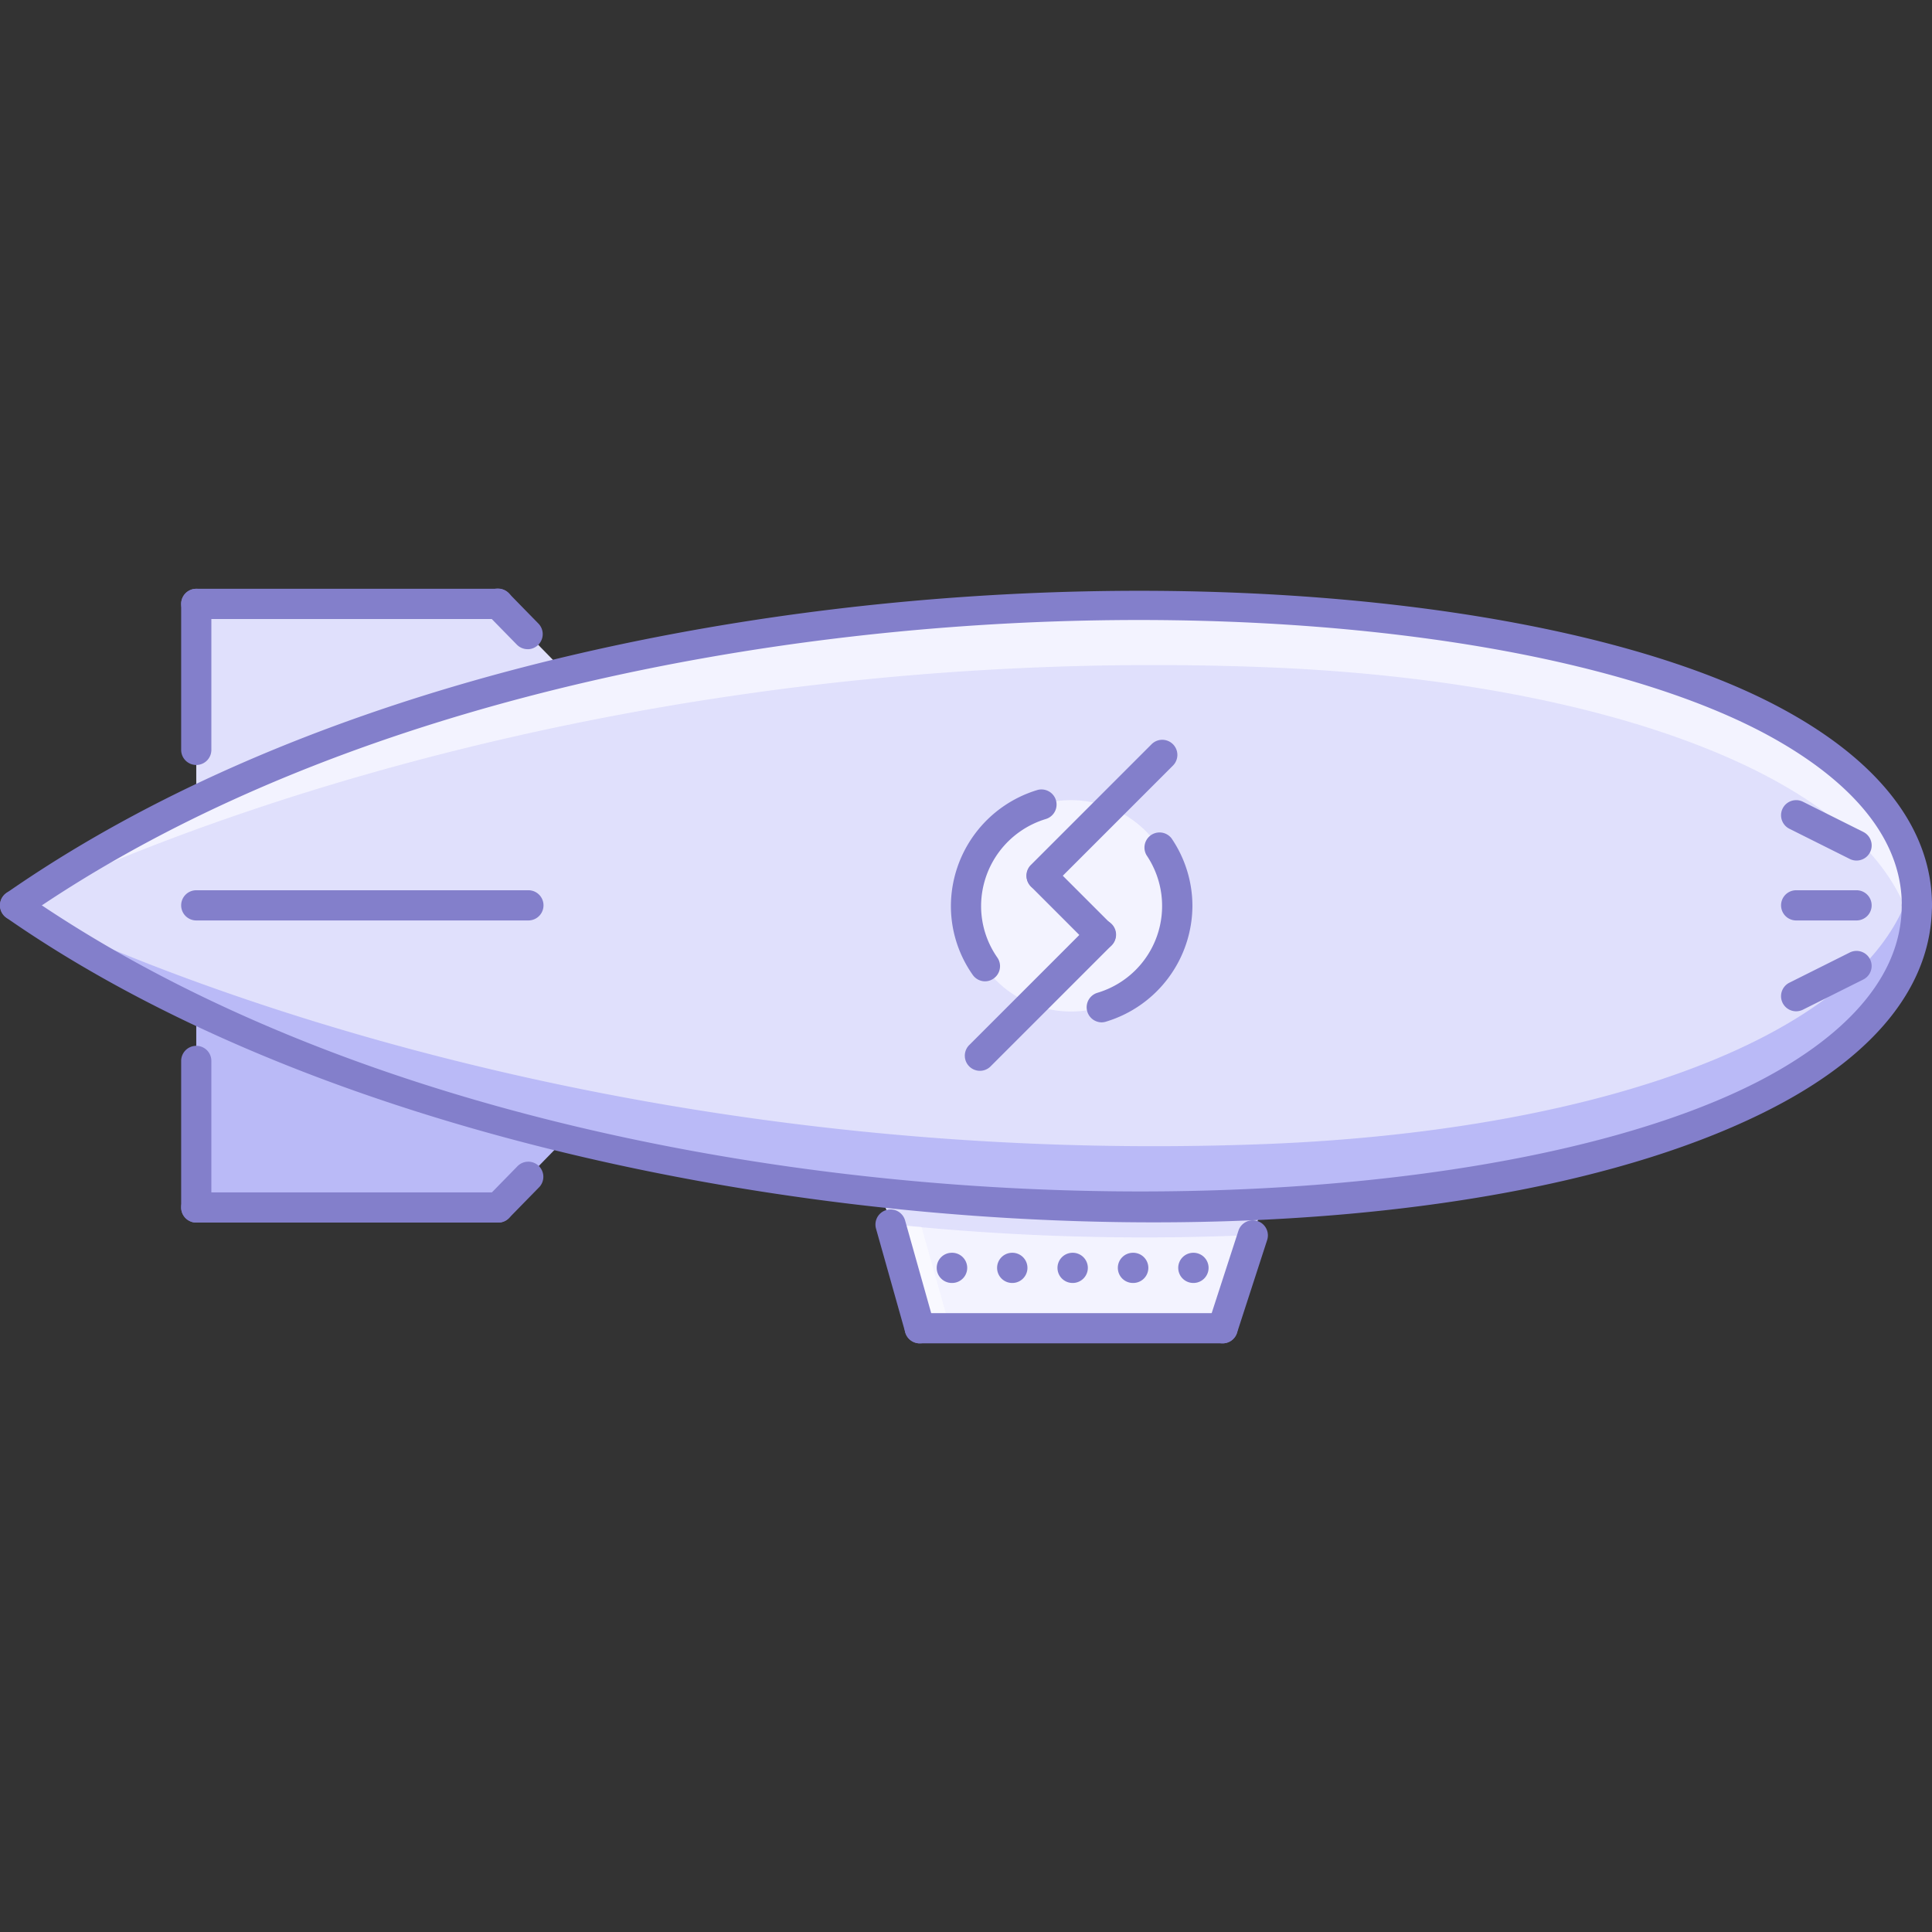 <svg id="Layer_1" data-name="Layer 1" xmlns="http://www.w3.org/2000/svg" viewBox="0 0 511.88 511.88"><rect x="0" y="0" width="511.88" height="511.88" fill="#333333" stroke="none"/><defs><style>.cls-1{fill:#f3f3ff}.cls-2{fill:#babaf7}.cls-3{fill:#e0e0fc}.cls-7{fill:#837fcb}</style></defs><path class="cls-1" d="m334.56 319.14-10.64 32.79H243.7l-10.08-35.75a644.77 644.77 0 0 0 100.94 2.96Z"/><path class="cls-2" d="M149.73 301.78 132 319.93H52v-52.38c30.14 14.55 63.42 25.91 97.73 34.23Z"/><path class="cls-3" d="m132 160 17.6 18c-34.27 8.28-67.38 19.56-97.6 34v-52Z"/><path d="M149.57 178c166.44-40.31 358.31-10.08 358.31 61.9 0 45.67-75.82 74.31-173.32 79.27a646 646 0 0 1-100.94-3 640.69 640.69 0 0 1-83.89-14.4c-34.31-8.31-67.59-19.67-97.73-34.22a338.14 338.14 0 0 1-48-27.68 345 345 0 0 1 48-27.76V212c30.22-14.44 63.33-25.71 97.57-34Z" style="fill:#ac92ec"/><path class="cls-3" d="M149.57 178c166.44-40.31 358.31-10.08 358.31 61.9 0 45.67-75.82 74.31-173.32 79.27a646 646 0 0 1-100.94-3 640.69 640.69 0 0 1-83.89-14.4c-34.31-8.31-67.59-19.67-97.73-34.22a338.14 338.14 0 0 1-48-27.68 345 345 0 0 1 48-27.76V212c30.22-14.44 63.33-25.71 97.57-34Z"/><path class="cls-2" d="M334.56 303.14C138 310.54 4 239.88 4 239.88a339.06 339.06 0 0 0 48 27.67c30.15 14.55 63.43 25.91 97.74 34.23a640.55 640.55 0 0 0 83.9 14.4 644.61 644.61 0 0 0 100.93 3c97.5-5 173.32-33.6 173.32-79.26a39 39 0 0 0-.86-7.81c-8.54 40.89-80.89 67.59-172.47 71.03Z"/><path class="cls-1" d="M334.56 176.75C138 169.35 4 240 4 240a339.06 339.06 0 0 1 48-27.67c30.15-14.55 63.43-25.91 97.74-34.23a640.55 640.55 0 0 1 83.9-14.4 644.61 644.61 0 0 1 100.93-3c97.5 5 173.32 33.6 173.32 79.26a39 39 0 0 1-.86 7.81c-8.54-40.84-80.89-67.58-172.47-71.02Z"/><path class="cls-3" d="m331.94 327.21 2.62-8.07a644.77 644.77 0 0 1-100.94-3l2.32 8.2a644.45 644.45 0 0 0 96 2.87Z"/><g style="opacity:.5"><path d="m235.94 324.38 7.77 27.55h8l-7.56-26.84c-2.75-.25-5.47-.43-8.21-.71Z" style="fill:#fff"/></g><path class="cls-1" d="M311.77 240a28 28 0 1 1-28-28 28 28 0 0 1 28 28Z"/><path class="cls-7" d="M252.18 339.92a4 4 0 0 1-4-4 4 4 0 0 1 4-4h.08a4 4 0 0 1 0 8Zm16 0a4 4 0 0 1-4-4 4 4 0 0 1 3.95-4h.09a4 4 0 0 1 0 8Zm16 0a4 4 0 0 1-4-4 4 4 0 0 1 3.95-4h.09a4 4 0 0 1 0 8Zm15.99 0a4 4 0 0 1-4-4 4 4 0 0 1 4-4h.08a4 4 0 0 1 0 8Zm16 0a4 4 0 0 1-4-4 4 4 0 0 1 3.95-4h.09a4 4 0 0 1 0 8ZM4 243.87a4 4 0 0 1-2.28-7.28c138-96 379.43-96.4 468.66-49.77 27.15 14.18 41.5 32.53 41.5 53.05a4 4 0 0 1-8 0c0-21.92-20.23-37.1-37.2-46C379.13 148.18 142 148.72 6.29 243.15a4 4 0 0 1-2.29.72Z"/><path class="cls-7" d="M305.7 323.86c-104.73 0-225.48-26.08-304-80.7a4 4 0 0 1 4.57-6.57c135.84 94.52 372.89 95.24 460.3 49.57 17-8.9 37.29-24.14 37.29-46.29a4 4 0 0 1 8 0c0 20.7-14.38 39.16-41.59 53.37-38.64 20.2-98.41 30.62-164.57 30.62ZM139.8 172a4 4 0 0 1-2.86-1.2l-7.83-8a4 4 0 1 1 5.72-5.59l7.82 8a4 4 0 0 1-2.85 6.8Z"/><path class="cls-7" d="M132 164H52a4 4 0 0 1 0-8h80a4 4 0 0 1 0 8Z"/><path class="cls-7" d="M52 202.68a4 4 0 0 1-4-4V160a4 4 0 0 1 8 0v38.72a4 4 0 0 1-4 3.96Zm80 121.24a4 4 0 0 1-2.86-6.79l7.83-8a4 4 0 1 1 5.71 5.59l-7.82 8a4 4 0 0 1-2.86 1.2Z"/><path class="cls-7" d="M132 323.92H52a4 4 0 1 1 0-8h80a4 4 0 1 1 0 8Z"/><path class="cls-7" d="M52 323.92a4 4 0 0 1-4-4v-38.83a4 4 0 0 1 8 0v38.83a4 4 0 0 1-4 4Zm88-80.05H52a4 4 0 1 1 0-8h88a4 4 0 1 1 0 8Zm351.89 0h-16a4 4 0 1 1 0-8h16a4 4 0 0 1 0 8Zm0-15.87a3.92 3.92 0 0 1-1.79-.42l-16-8a4 4 0 0 1 3.58-7.16l16 8a4 4 0 0 1-1.78 7.58Zm-16 39.94a4 4 0 0 1-1.79-7.58l16-8a4 4 0 0 1 3.57 7.16l-16 8a4.12 4.12 0 0 1-1.78.42Zm-232.2 87.98a4 4 0 0 1-3.85-2.92l-7.74-27.47a4 4 0 1 1 7.7-2.18l7.74 27.48a4 4 0 0 1-2.76 4.94 4.09 4.09 0 0 1-1.09.15Z"/><path class="cls-7" d="M323.92 355.92h-80.23a4 4 0 0 1 0-8h80.23a4 4 0 0 1 0 8Z"/><path class="cls-7" d="M323.92 355.92a3.81 3.81 0 0 1-1.23-.2 4 4 0 0 1-2.57-5l8-24.64a4 4 0 1 1 7.61 2.47l-8 24.64a4 4 0 0 1-3.81 2.73ZM261 260a4 4 0 0 1-3.28-1.71 31.7 31.7 0 0 1-5.78-18.29 32.22 32.22 0 0 1 22.85-30.67 4 4 0 1 1 2.29 7.67 24.15 24.15 0 0 0-17.14 23 23.8 23.8 0 0 0 4.3 13.7 4 4 0 0 1-1 5.57 3.93 3.93 0 0 1-2.24.73Zm30.93 10.87a4 4 0 0 1-1.14-7.84 24 24 0 0 0 13-36.42 4 4 0 0 1 6.62-4.47 31.85 31.85 0 0 1 5.52 17.86 32.18 32.18 0 0 1-22.86 30.67 4.09 4.09 0 0 1-1.14.2Z"/><path class="cls-7" d="M291.62 251.71a4 4 0 0 1-2.83-1.17l-15.68-15.68a4 4 0 0 1 5.65-5.66l15.69 15.69a4 4 0 0 1-2.83 6.82Z"/><path class="cls-7" d="M275.94 236a4 4 0 0 1-2.83-6.82l32-32a4 4 0 0 1 5.66 5.66l-32 32a4 4 0 0 1-2.83 1.16Zm-16.31 47.71a4 4 0 0 1-2.83-6.83l32-32a4 4 0 1 1 5.66 5.65l-32 32a4 4 0 0 1-2.83 1.18Z"/></svg>